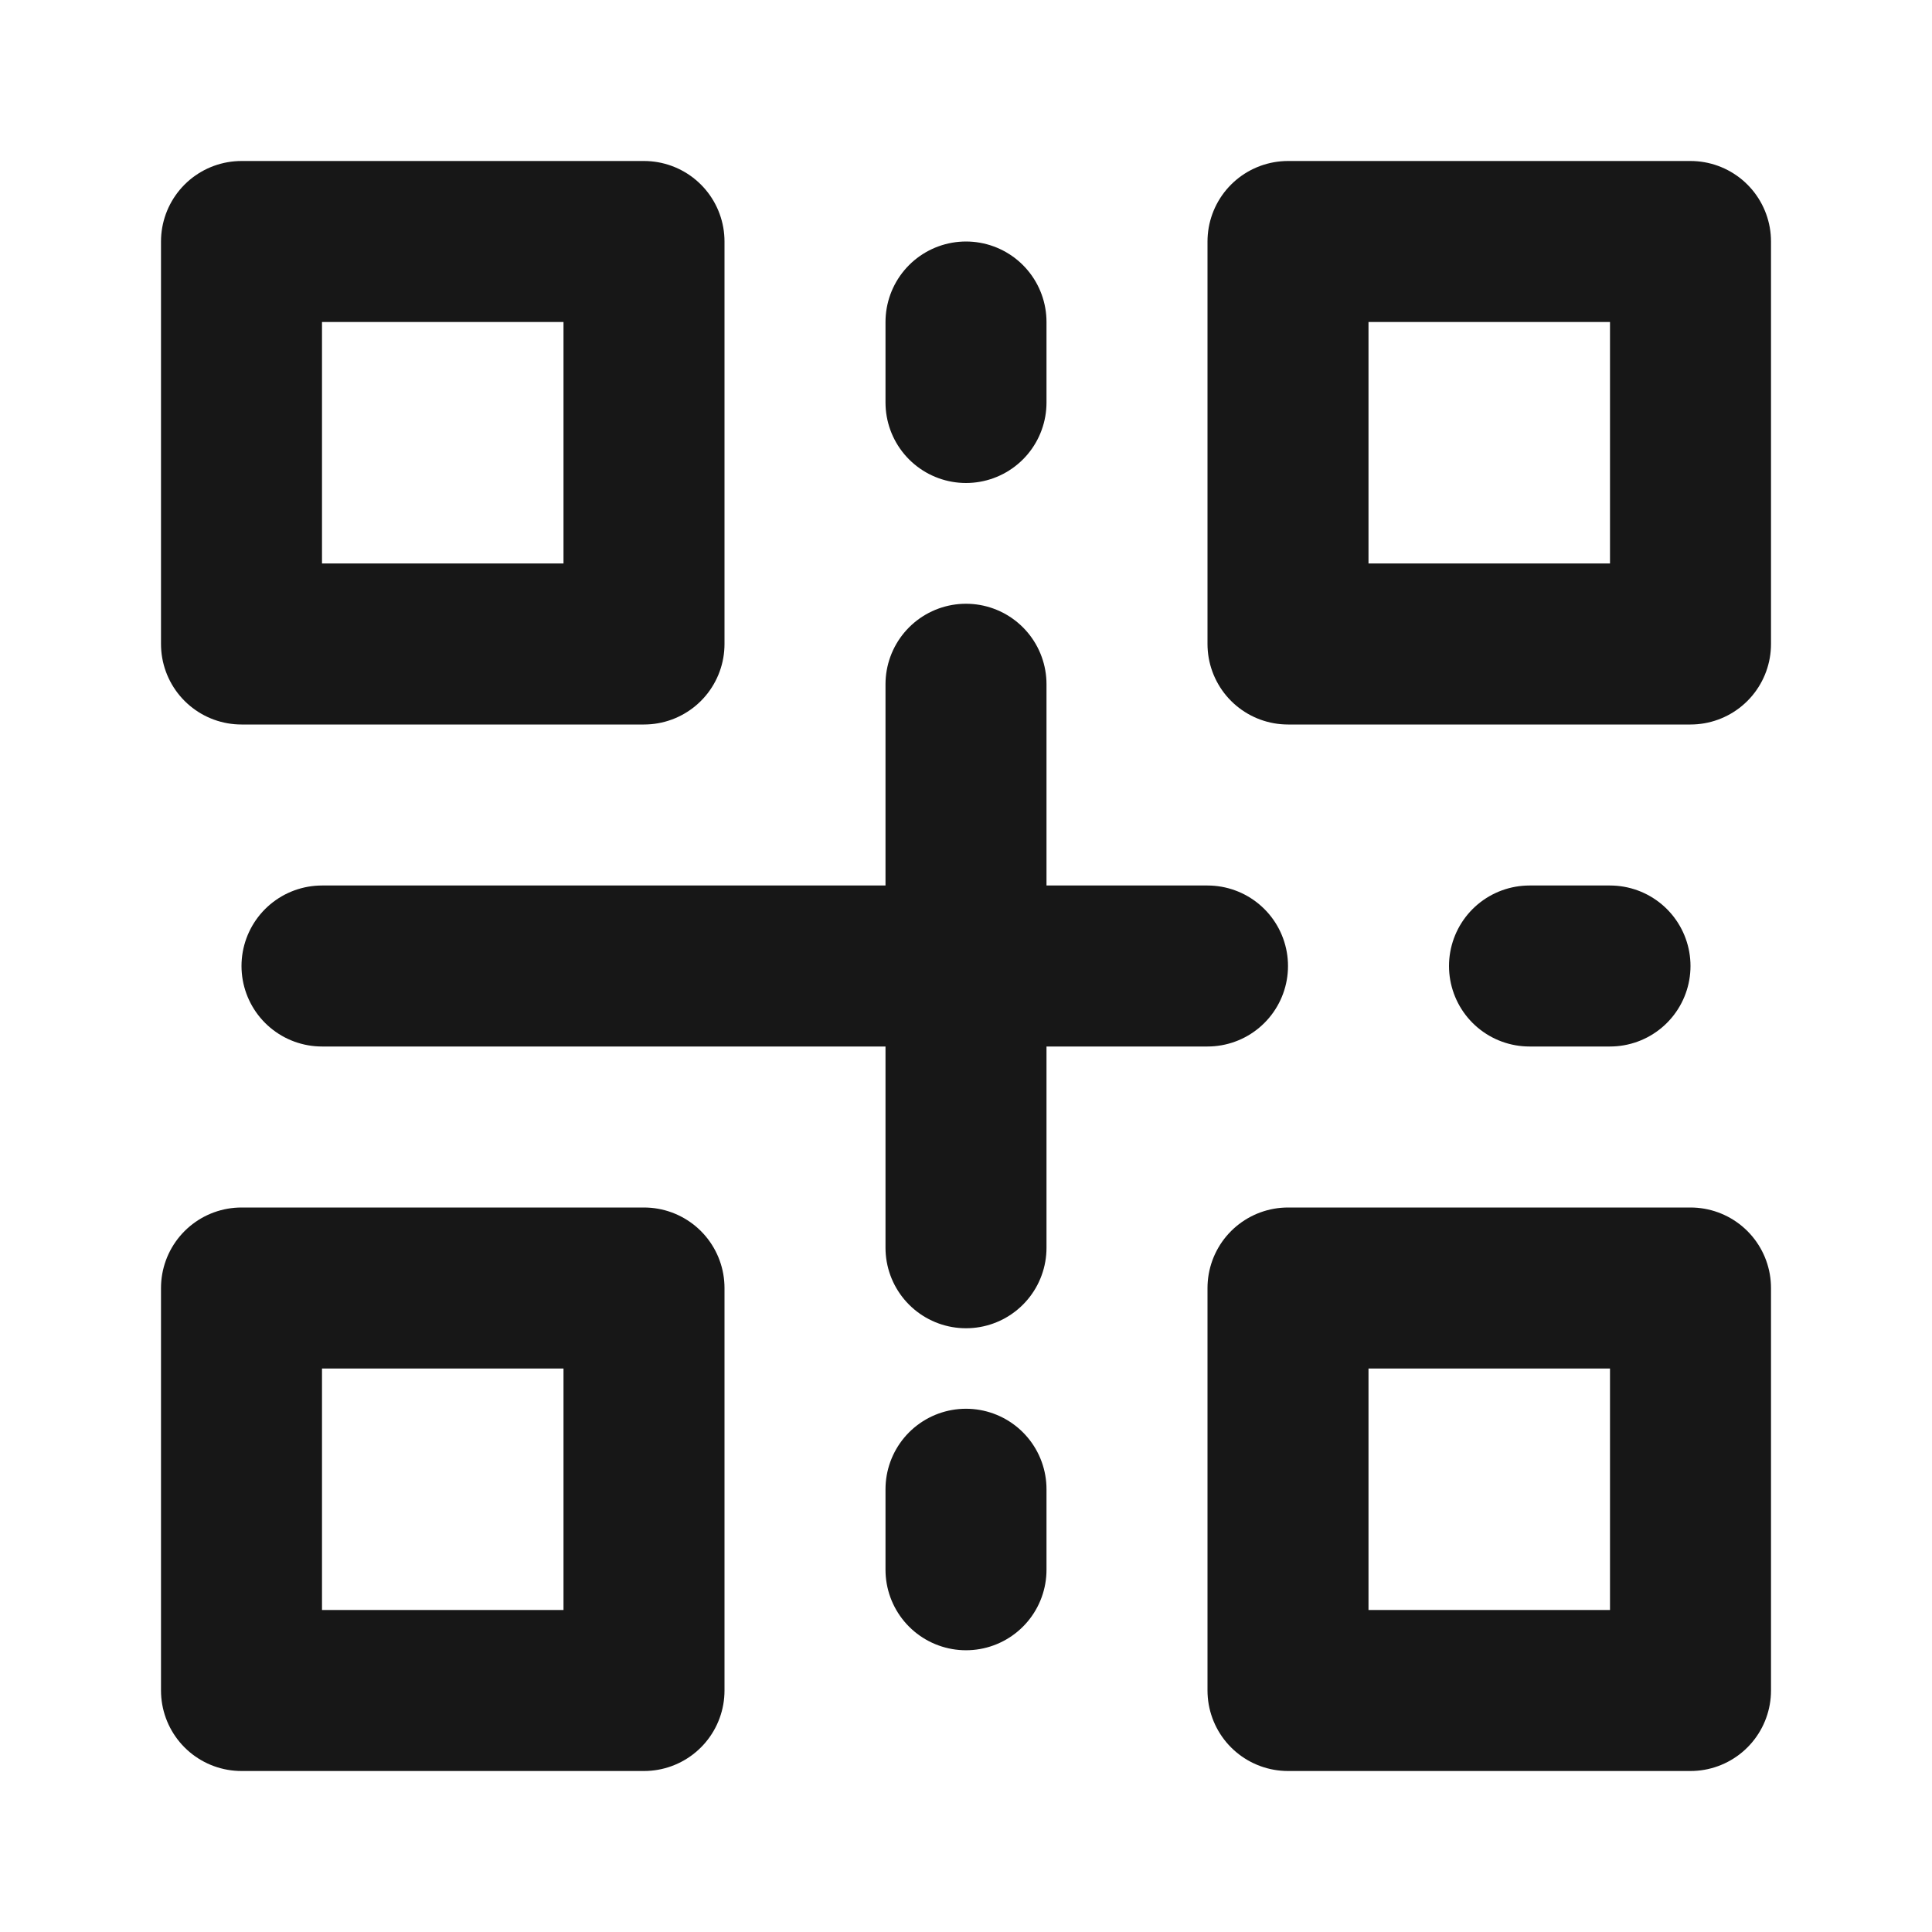 <?xml version="1.0" encoding="UTF-8"?><svg width="24" height="24" viewBox="0 0 48 48" fill="none" xmlns="http://www.w3.org/2000/svg"><rect x="32" y="6" width="10" height="10" fill="none" stroke="#171717" stroke-width="4" stroke-linecap="round" stroke-linejoin="round"/><rect x="32" y="32" width="10" height="10" fill="none" stroke="#171717" stroke-width="4" stroke-linecap="round" stroke-linejoin="round"/><rect x="6" y="32" width="10" height="10" fill="none" stroke="#171717" stroke-width="4" stroke-linecap="round" stroke-linejoin="round"/><rect x="6" y="6" width="10" height="10" fill="none" stroke="#171717" stroke-width="4" stroke-linecap="round" stroke-linejoin="round"/><path d="M8 24L30 24" stroke="#171717" stroke-width="4" stroke-linecap="round" stroke-linejoin="round"/><path d="M38 24L40 24" stroke="#171717" stroke-width="4" stroke-linecap="round" stroke-linejoin="round"/><path d="M24 37V39" stroke="#171717" stroke-width="4" stroke-linecap="round" stroke-linejoin="round"/><path d="M24 17V31" stroke="#171717" stroke-width="4" stroke-linecap="round" stroke-linejoin="round"/><path d="M24 8V10" stroke="#171717" stroke-width="4" stroke-linecap="round" stroke-linejoin="round"/></svg>
